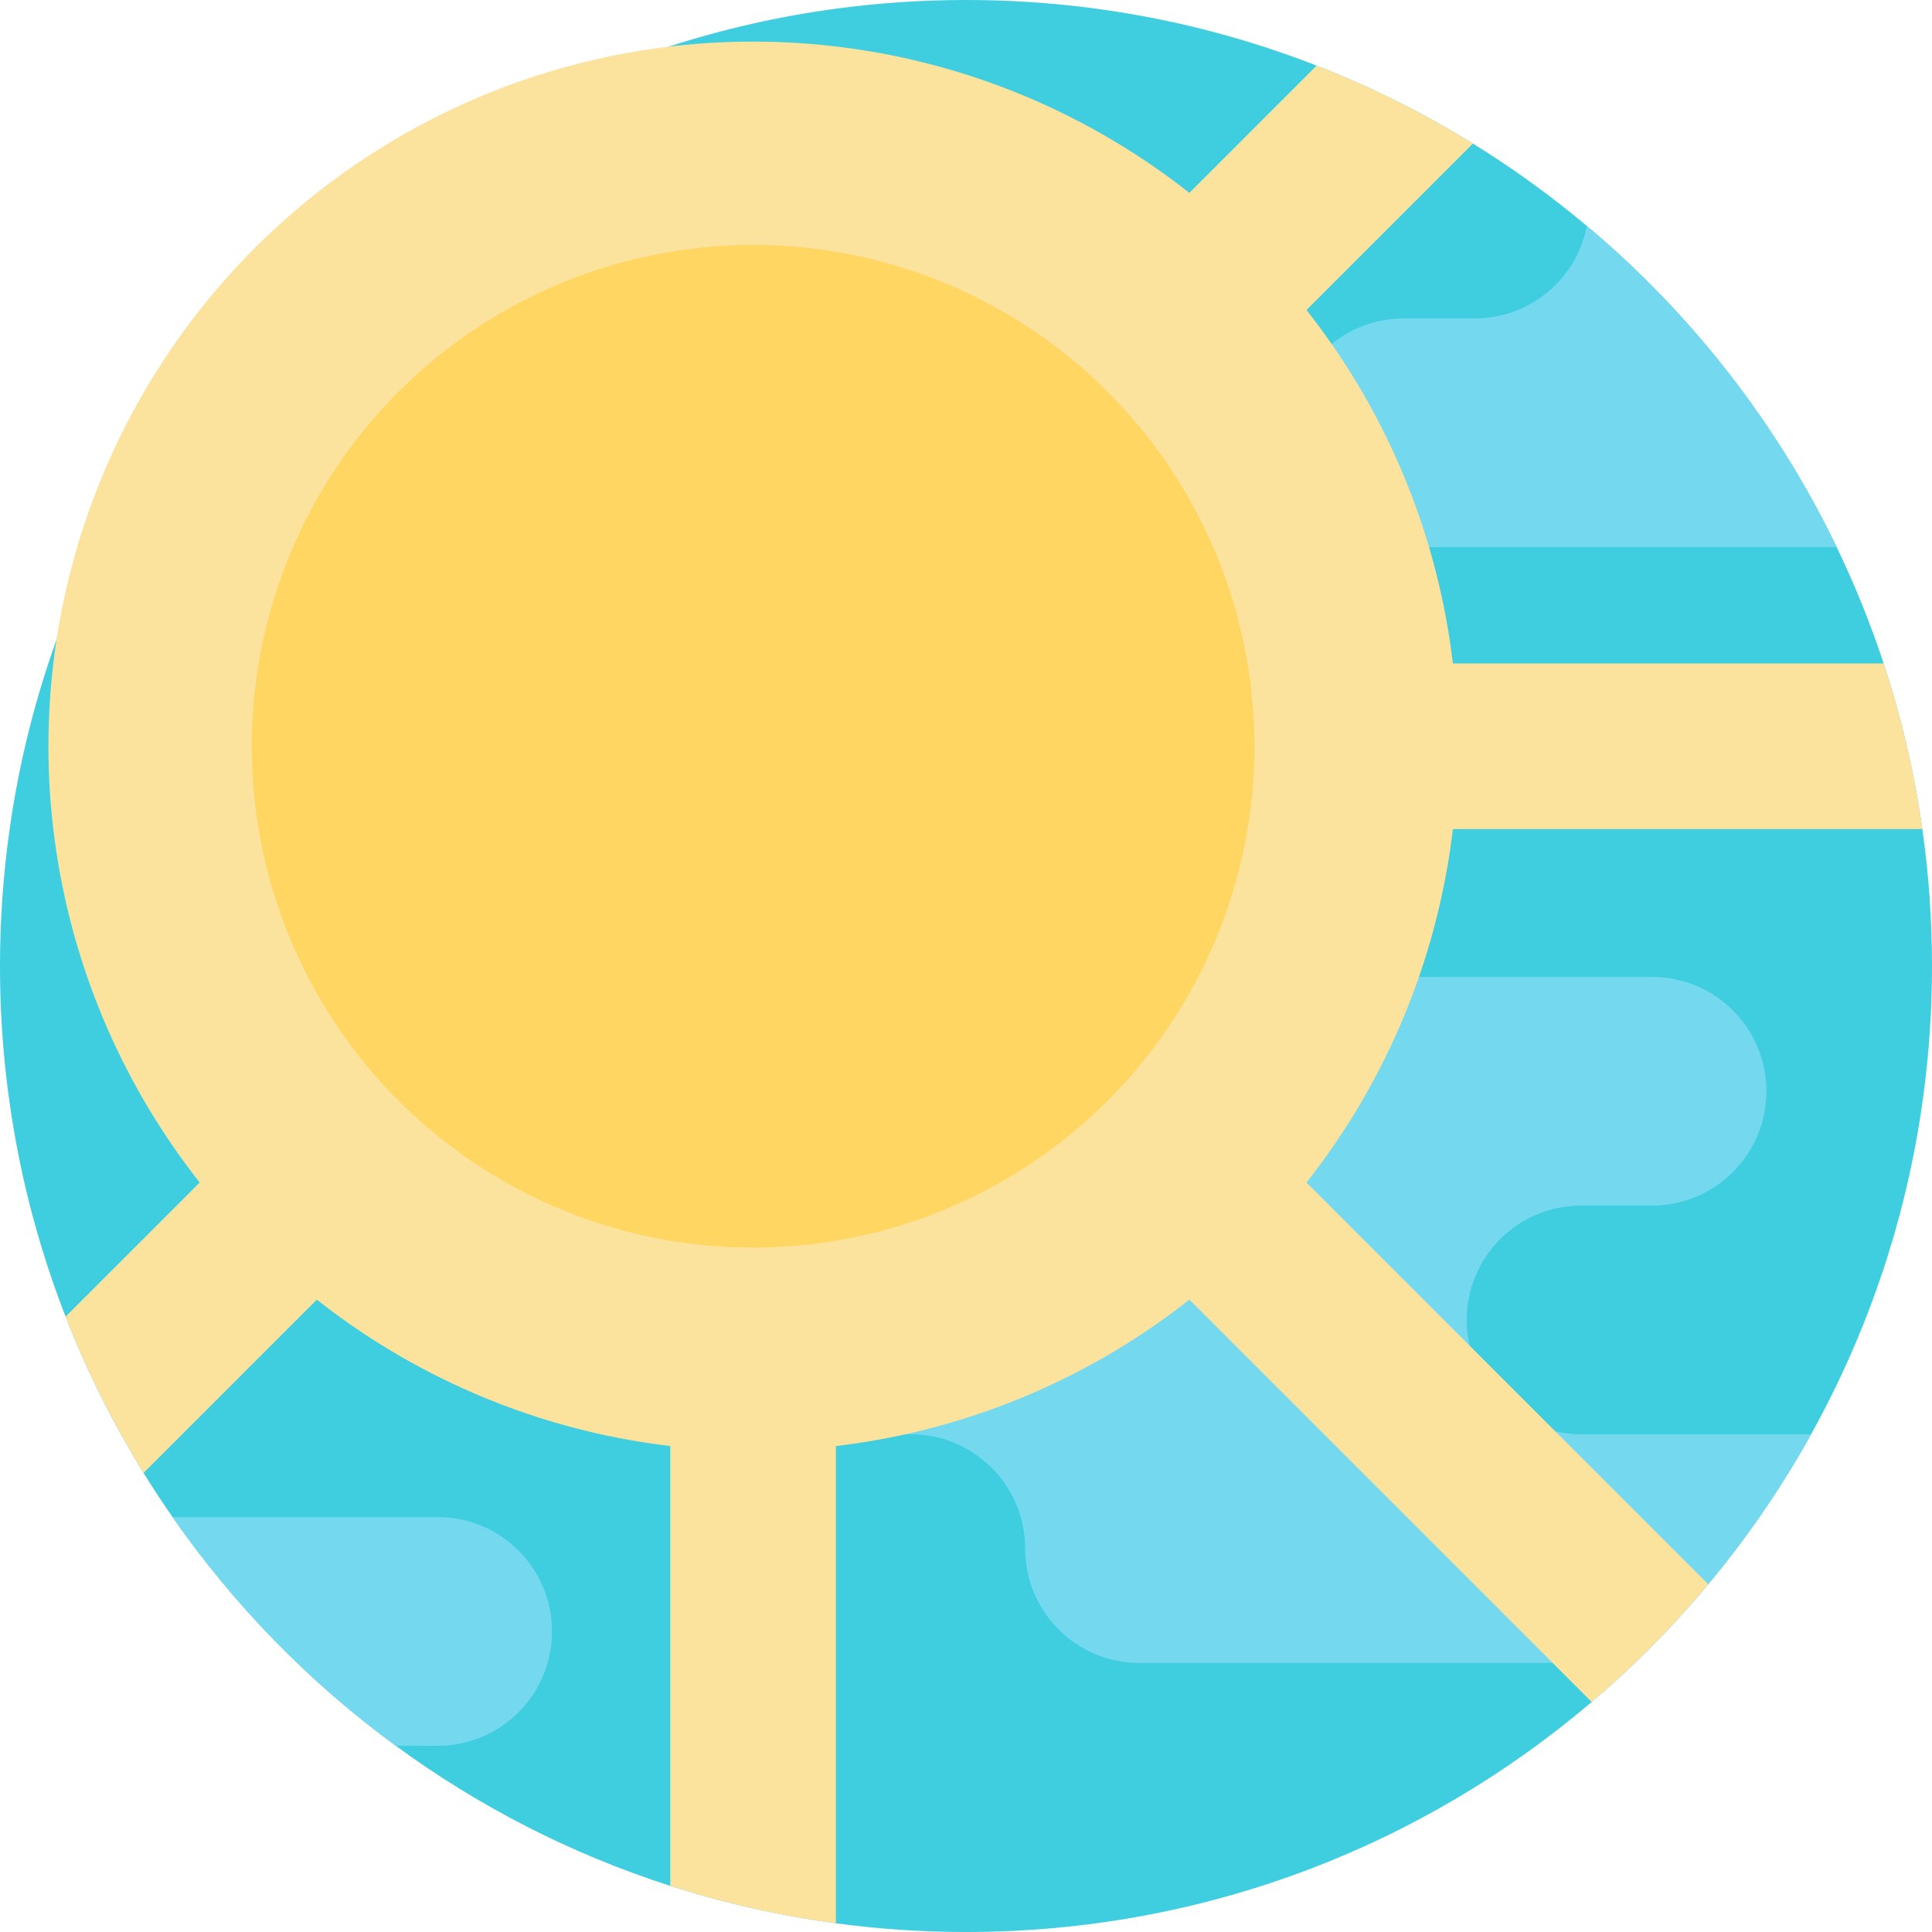 <?xml version="1.0" encoding="iso-8859-1"?>
<!-- Generator: Adobe Illustrator 19.0.0, SVG Export Plug-In . SVG Version: 6.00 Build 0)  -->
<svg version="1.1" id="Capa_1" xmlns="http://www.w3.org/2000/svg" xmlns:xlink="http://www.w3.org/1999/xlink" x="0px" y="0px"
	 viewBox="0 0 512 512" style="enable-background:new 0 0 512 512;" xml:space="preserve">
<path style="fill:#3FCDE0;" d="M512,256c0,45.035-11.63,87.364-32.057,124.123c-7.837,14.117-16.98,27.418-27.251,39.727
	c-6.092,7.314-12.581,14.273-19.446,20.856c-3.699,3.563-7.513,7.001-11.431,10.334C377.145,489.064,319.258,512,256,512
	c-11.692,0-23.197-0.784-34.482-2.309c-15.078-2.027-29.748-5.371-43.886-9.916c-26.373-8.464-50.876-21.096-72.746-37.125
	c-22.915-16.771-42.924-37.271-59.152-60.604c-2.675-3.824-5.235-7.732-7.69-11.713c-8.088-13.072-15.015-26.917-20.658-41.409
	C6.154,320.115,0,288.778,0,256c0-12.319,0.867-24.44,2.56-36.289c2.132-15.099,5.59-29.759,10.25-43.886
	c10.459-31.754,26.958-60.75,48.149-85.64c9.488-11.16,19.926-21.494,31.19-30.877c24.931-20.793,53.864-36.937,85.483-47.083
	c14.137-4.545,28.808-7.889,43.886-9.916C232.803,0.784,244.308,0,256,0c32.778,0,64.115,6.154,92.923,17.387
	c14.493,5.642,28.338,12.57,41.409,20.658c10.606,6.552,20.699,13.855,30.208,21.838c27.669,23.228,50.354,52.214,66.205,85.117
	c4.786,9.937,8.955,20.229,12.445,30.824c4.66,14.127,8.119,28.787,10.25,43.886C511.133,231.56,512,243.681,512,256z"/>
<g>
	<path style="fill:#74D9EF;" d="M486.745,145H371.984c-8.37,0-15.945-3.385-21.431-8.871c-5.486-5.486-8.871-13.061-8.871-21.431
		c0-16.739,13.563-30.302,30.302-30.302h18.808c14.764,0,27.052-10.543,29.748-24.513C448.209,83.111,470.894,112.097,486.745,145z"
		/>
	<path style="fill:#74D9EF;" d="M146.286,432.347c0,16.739-13.563,30.302-30.302,30.302h-11.097
		c-22.915-16.771-42.924-37.272-59.152-60.604h70.248c8.37,0,15.945,3.385,21.431,8.871S146.286,423.978,146.286,432.347z"/>
	<path style="fill:#74D9EF;" d="M479.943,380.123c-7.837,14.117-16.98,27.418-27.251,39.727
		c-6.092,7.314-12.581,14.273-19.446,20.856H301.975c-8.37,0-15.945-3.385-21.431-8.871c-5.486-5.486-8.871-13.061-8.871-21.431
		c0-16.739-13.573-30.302-30.302-30.302h-18.808c-8.37,0-15.945-3.385-21.431-8.871c-5.486-5.486-8.871-13.061-8.871-21.431
		c0-16.739,13.563-30.302,30.302-30.302h18.808c8.359,0,15.945-3.385,21.42-8.871c5.486-5.486,8.882-13.061,8.882-21.431
		c0-16.739,13.563-30.302,30.302-30.302h135.837c8.359,0,15.945,3.385,21.42,8.871c5.486,5.486,8.882,13.061,8.882,21.431
		c0,16.739-13.573,30.302-30.302,30.302h-18.808c-16.739,0-30.302,13.563-30.302,30.302c0,16.739,13.563,30.302,30.302,30.302
		h60.029C479.336,380.103,479.639,380.103,479.943,380.123z"/>
</g>
<g>
	<path style="fill:#FCE39D;" d="M221.518,99.547v410.143c-15.078-2.027-29.748-5.371-43.886-9.916V99.547
		C191.77,95.002,206.44,101.575,221.518,99.547z"/>
	<path style="fill:#FCE39D;" d="M452.692,419.85c-9.383,11.264-19.717,21.703-30.877,31.19L146.599,175.825l-85.64-85.64
		c9.488-11.16,19.926-21.494,31.19-30.877L452.692,419.85z"/>
	<path style="fill:#FCE39D;" d="M509.44,219.711H130.612c2.132-15.099-29.738-29.759-25.078-43.886H499.19
		C503.85,189.952,507.308,204.612,509.44,219.711z"/>
	<path style="fill:#FCE39D;" d="M390.332,38.045L177.633,250.744L38.045,390.332c-8.088-13.072-15.015-26.917-20.658-41.409
		L348.923,17.387C363.415,23.03,377.26,29.957,390.332,38.045z"/>
	<circle style="fill:#FCE39D;" cx="199.576" cy="197.768" r="186.744"/>
</g>
<circle style="fill:#FFD662;" cx="199.576" cy="197.768" r="132.859"/>
<g>
</g>
<g>
</g>
<g>
</g>
<g>
</g>
<g>
</g>
<g>
</g>
<g>
</g>
<g>
</g>
<g>
</g>
<g>
</g>
<g>
</g>
<g>
</g>
<g>
</g>
<g>
</g>
<g>
</g>
</svg>
